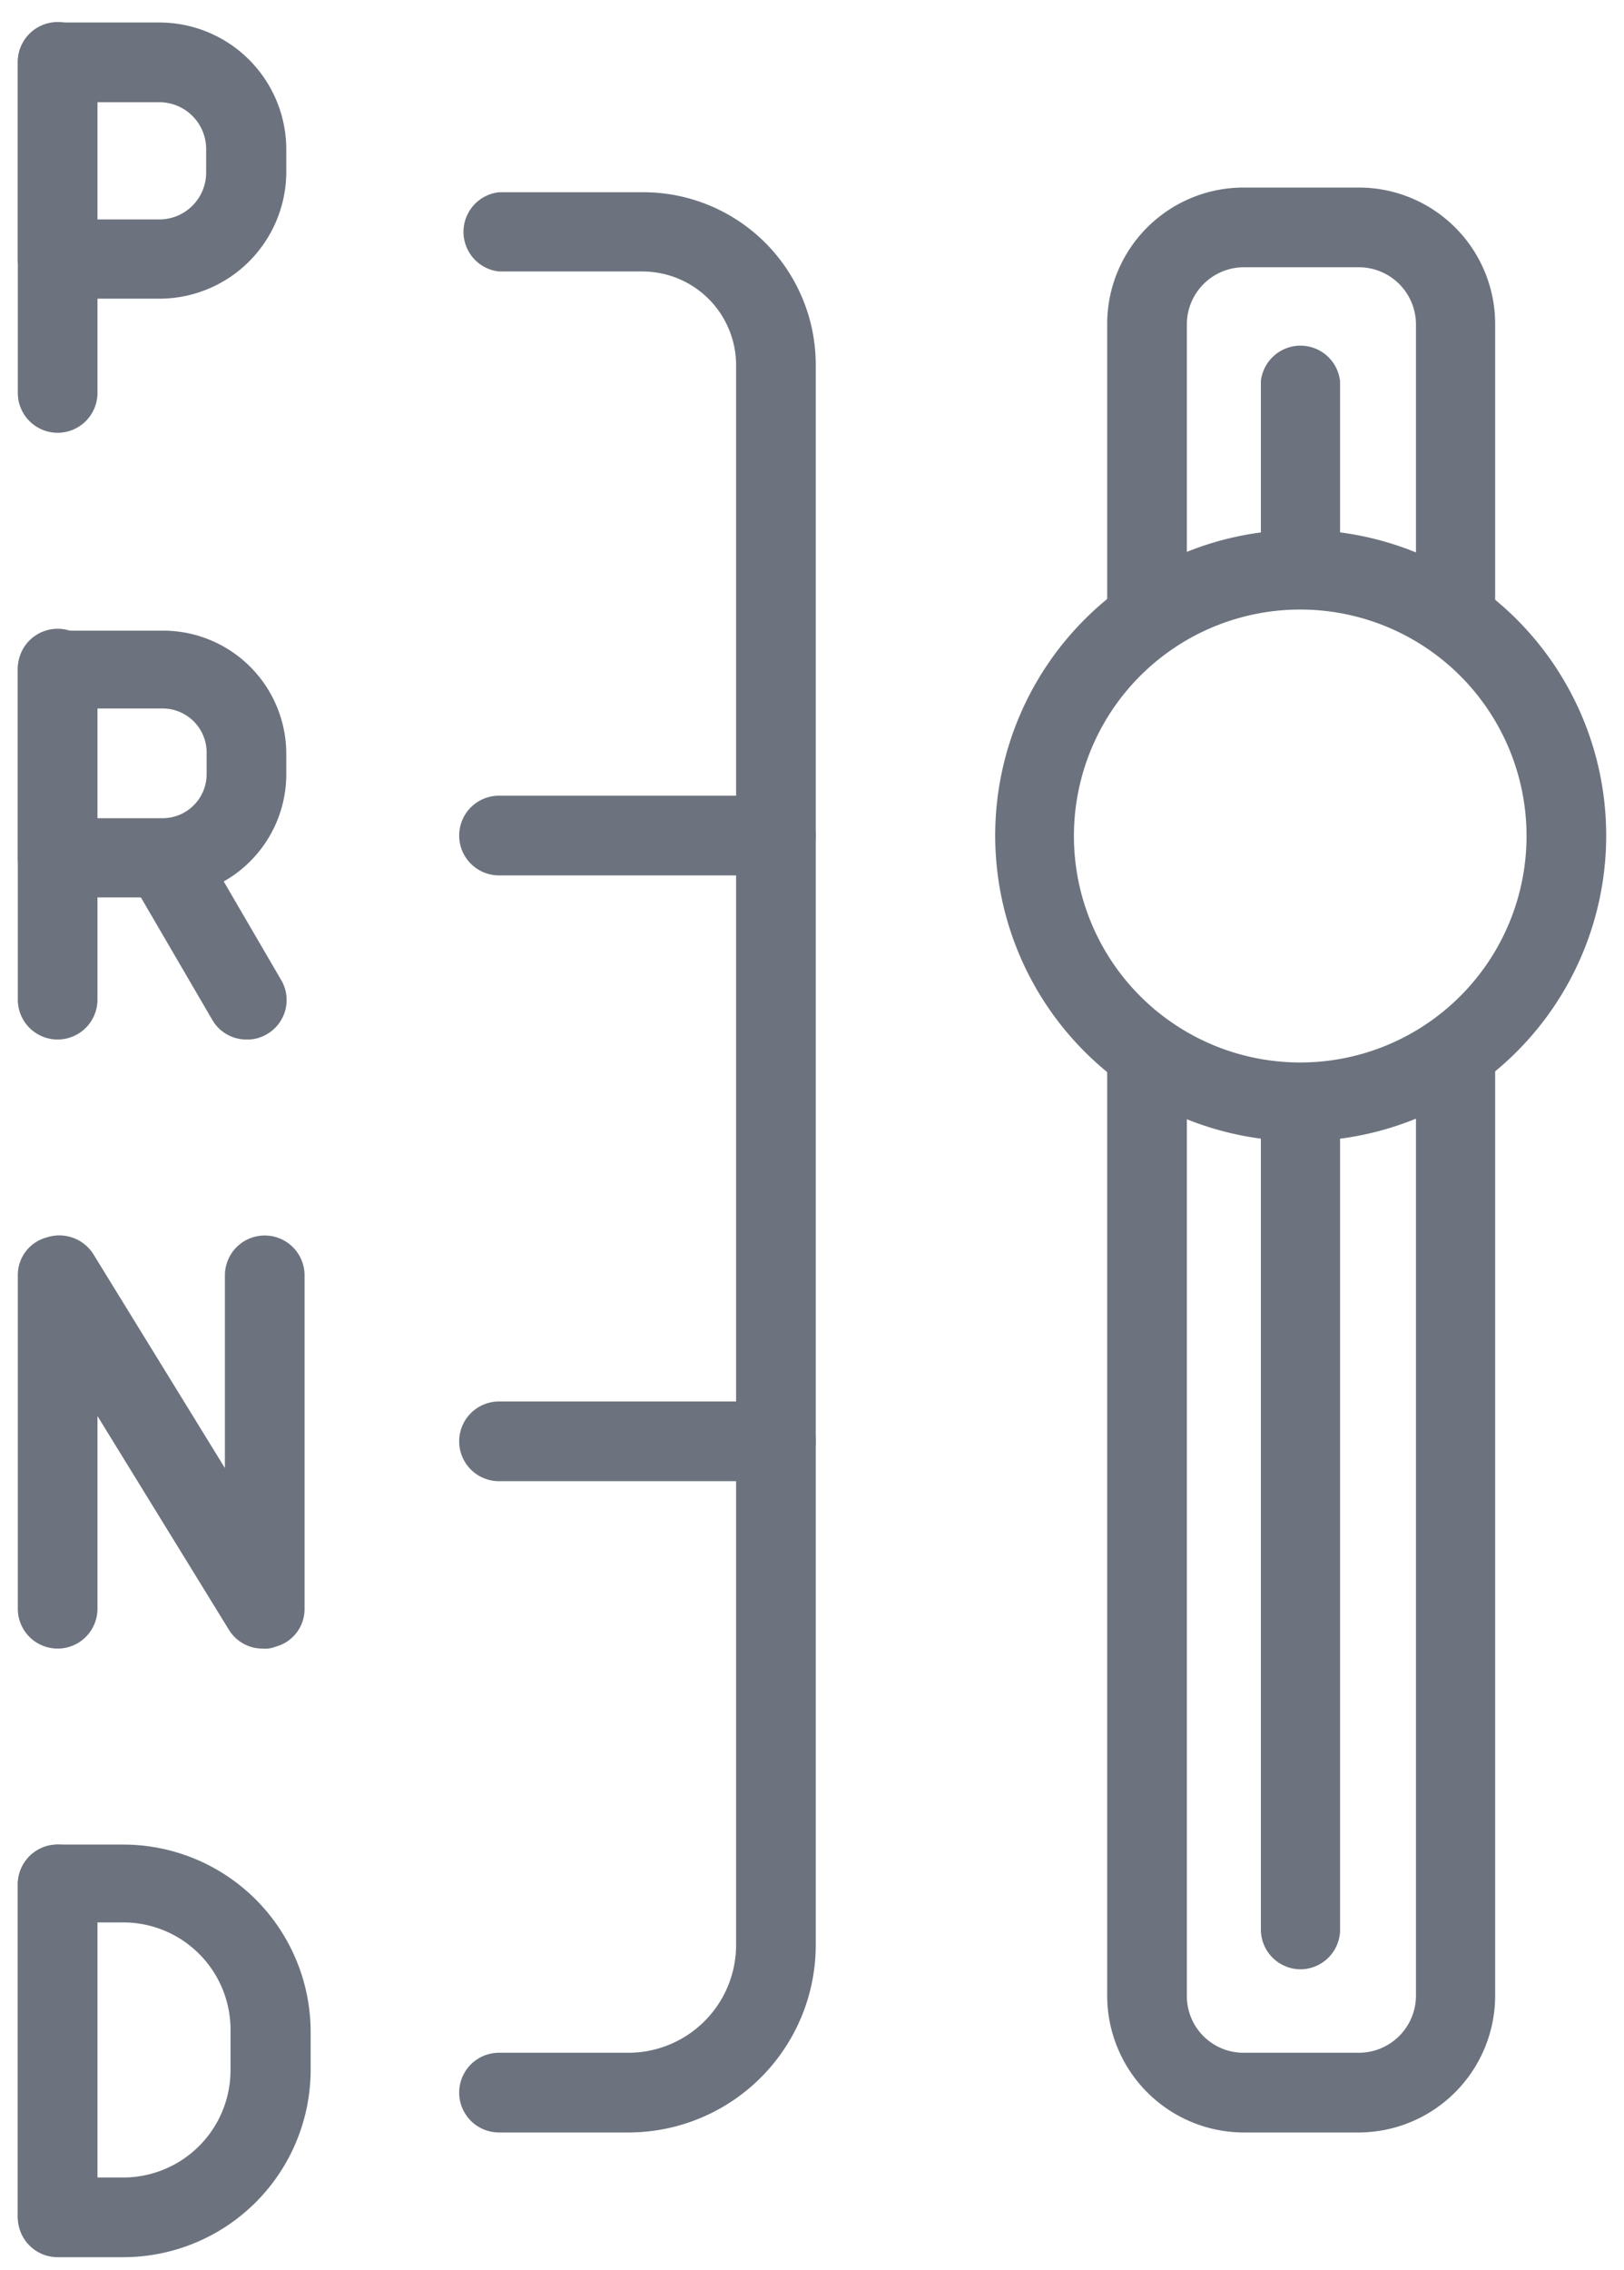<svg id="Réteg_1" data-name="Réteg 1" xmlns="http://www.w3.org/2000/svg" viewBox="0 0 34.66 48.41"><defs><style>.cls-1{fill:#6c737e;}</style></defs><path class="cls-1" d="M13.41,45.48H10.65a.85.85,0,0,1,0-1.7h2.76a2.3,2.3,0,0,0,2.3-2.3V7.79a2,2,0,0,0-2-2H10.65a.85.85,0,0,1,0-1.69h3.08a3.68,3.68,0,0,1,3.68,3.67V41.48A4,4,0,0,1,13.41,45.48Z"/><path class="cls-1" d="M16.56,31.59H10.65a.85.85,0,0,1,0-1.7h5.91a.85.85,0,0,1,0,1.7Z"/><path class="cls-1" d="M16.56,18.67H10.65a.85.85,0,0,1,0-1.7h5.91a.85.85,0,0,1,0,1.7Z"/><path class="cls-1" d="M1.23,9.23a.85.85,0,0,1-.85-.84V1.32a.85.85,0,0,1,1.7,0V8.39A.85.85,0,0,1,1.23,9.23Z"/><path class="cls-1" d="M3.4,6.37H1.23a.85.85,0,0,1-.85-.85V1.32A.85.85,0,0,1,1.23.48H3.4a2.71,2.71,0,0,1,2.71,2.7v.49A2.71,2.71,0,0,1,3.4,6.37ZM2.08,4.68H3.4a1,1,0,0,0,1-1V3.18a1,1,0,0,0-1-1H2.08Z"/><path class="cls-1" d="M1.23,48.1a.85.85,0,0,1-.85-.85V40.19a.85.85,0,0,1,1.7,0v7.06A.85.85,0,0,1,1.23,48.1Z"/><path class="cls-1" d="M2.63,48.14H1.23a.85.85,0,0,1-.85-.85v-7.1a.85.85,0,0,1,.85-.85h1.4a4,4,0,0,1,4,4v.82A4,4,0,0,1,2.63,48.14Zm-.55-1.7h.55a2.29,2.29,0,0,0,2.29-2.29v-.82A2.29,2.29,0,0,0,2.63,41H2.08Z"/><path class="cls-1" d="M5.6,35.16a.84.84,0,0,1-.72-.41L2.08,30.2v4.11a.85.85,0,0,1-1.7,0V27.2A.83.83,0,0,1,1,26.39a.86.86,0,0,1,1,.37l2.8,4.55V27.2a.85.85,0,0,1,1.7,0v7.11a.83.83,0,0,1-.62.81A.59.59,0,0,1,5.6,35.16Z"/><path class="cls-1" d="M1.23,22.17a.85.85,0,0,1-.85-.84V14.26a.85.85,0,0,1,1.7,0v7.07A.85.85,0,0,1,1.23,22.17Z"/><path class="cls-1" d="M3.48,19.14H1.23a.85.85,0,0,1-.85-.85v-4a.85.85,0,0,1,.85-.84H3.48a2.63,2.63,0,0,1,2.63,2.63v.46A2.63,2.63,0,0,1,3.48,19.14Zm-1.4-1.69h1.4a.94.94,0,0,0,.93-.94v-.46a.94.94,0,0,0-.93-.94H2.08Z"/><path class="cls-1" d="M5.26,22.17a.84.84,0,0,1-.73-.42l-1.75-3a.85.85,0,0,1,1.47-.85L6,20.9a.84.84,0,0,1-.31,1.16A.8.8,0,0,1,5.26,22.17Z"/><path class="cls-1" d="M29,45.48H26.55a2.92,2.92,0,0,1-2.92-2.92V22.62a.85.85,0,0,1,1.7,0V42.56a1.21,1.21,0,0,0,1.22,1.22H29a1.22,1.22,0,0,0,1.22-1.22V22.62a.85.85,0,1,1,1.69,0V42.56A2.92,2.92,0,0,1,29,45.48Z"/><path class="cls-1" d="M24.48,13.93a.85.85,0,0,1-.85-.85V6.92A2.91,2.91,0,0,1,26.55,4H29a2.91,2.91,0,0,1,2.91,2.91v6a.85.85,0,1,1-1.69,0v-6A1.22,1.22,0,0,0,29,5.7H26.55a1.22,1.22,0,0,0-1.22,1.22v6.16A.85.85,0,0,1,24.48,13.93Z"/><path class="cls-1" d="M27.76,24.34a6.52,6.52,0,1,1,6.52-6.52A6.52,6.52,0,0,1,27.76,24.34Zm0-11.34a4.83,4.83,0,1,0,4.82,4.82A4.83,4.83,0,0,0,27.76,13Z"/><path class="cls-1" d="M27.76,42a.85.85,0,0,1-.85-.85V23.49a.85.85,0,0,1,1.69,0v17.7A.85.85,0,0,1,27.76,42Z"/><path class="cls-1" d="M27.76,12.57a.85.85,0,0,1-.85-.85V8.13a.85.85,0,0,1,1.69,0v3.59A.85.85,0,0,1,27.76,12.57Z"/></svg>